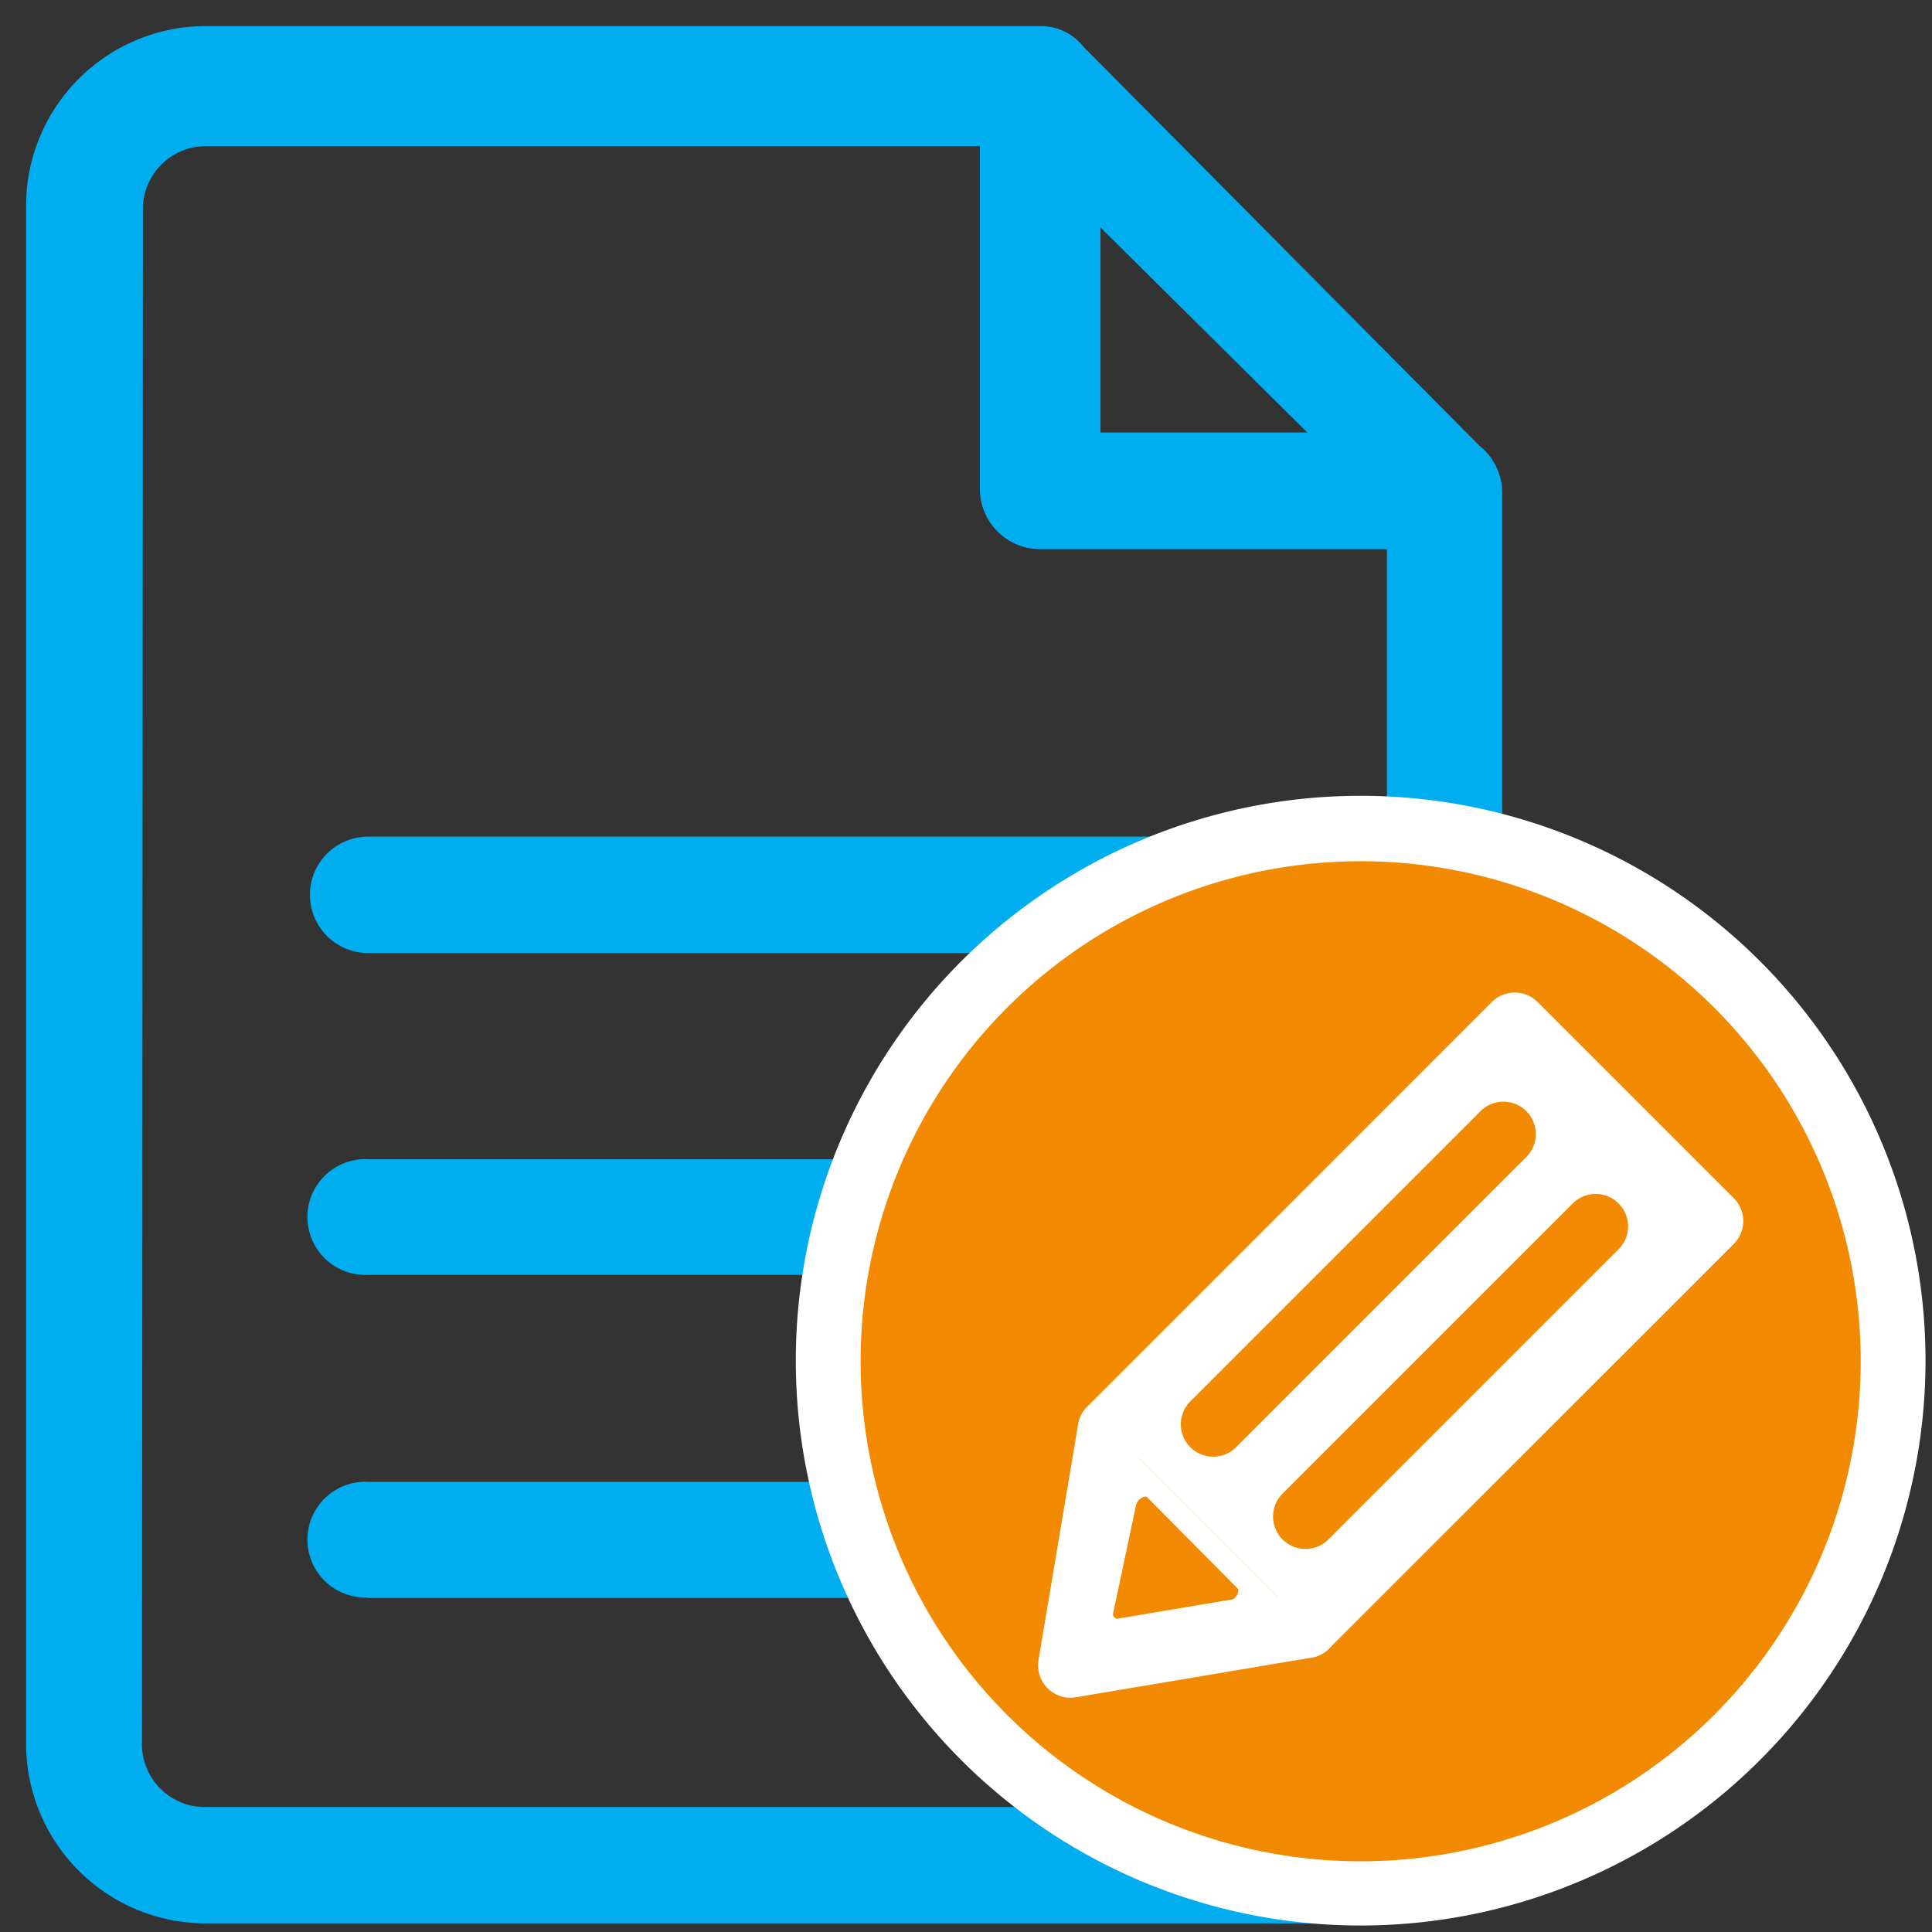 <svg id="Layer_1" data-name="Layer 1" xmlns="http://www.w3.org/2000/svg" viewBox="0 0 128.16 128.16"><rect x="0" y="0" width="128.16" height="128.16" fill="#333333" stroke="none"/><defs><style>.cls-1{fill:#00aeef;}.cls-2,.cls-6{fill:#f18a00;}.cls-3,.cls-4{fill:#fff;}.cls-4,.cls-6{stroke:#fff;}.cls-4,.cls-5,.cls-6{stroke-linecap:round;stroke-linejoin:round;}.cls-4,.cls-5{stroke-width:4.3px;}.cls-5{fill:none;stroke:#f18a00;}.cls-6{stroke-width:1.07px;}</style></defs><g id="Journal_Ribbon" data-name="Journal Ribbon"><path class="cls-1" d="M24.36,63.22H77a4,4,0,0,0,0-7.72H24.48a3.86,3.86,0,1,0-.12,7.72Z"/><path class="cls-1" d="M20.5,59.36v.12s0,0,0-.07S20.5,59.38,20.5,59.36Z"/><path class="cls-1" d="M20.5,80.8v.08a.43.43,0,0,1,0,0A0,0,0,0,1,20.5,80.8Z"/><path class="cls-1" d="M24.36,84.57H77a3.87,3.87,0,0,0,2.08,0A4,4,0,1,0,77,76.9H24.48a3.84,3.84,0,1,0-.12,7.67Z"/><path class="cls-1" d="M98.14,29.57,71.89,3.12A3.62,3.62,0,0,0,69,1.73H13.66A11.93,11.93,0,0,0,1.73,13.66v102a11.93,11.93,0,0,0,11.93,11.93H87.72a11.93,11.93,0,0,0,11.93-11.93v-83A4,4,0,0,0,98.14,29.57ZM73,28.69V15.09l13.72,13.6Zm-63.52-15a4.19,4.19,0,0,1,4.22-4H65V32.43a4,4,0,0,0,4,4h23v79.27a4.17,4.17,0,0,1-4.17,4.17H13.42a4.18,4.18,0,0,1-4-4.37Z"/><path class="cls-1" d="M24.36,106H77a3.87,3.87,0,0,0,2.08,0A4,4,0,1,0,77,98.3H24.48a3.84,3.84,0,1,0-.12,7.67Z"/><circle class="cls-2" cx="90.26" cy="90.26" r="35.32"/><path class="cls-3" d="M90.26,127.73a37.47,37.47,0,1,1,37.47-37.47h0A37.48,37.48,0,0,1,90.26,127.73Zm0-70.6A33.17,33.17,0,1,0,123.43,90.3v0A33.17,33.17,0,0,0,90.26,57.13Z"/><polyline class="cls-4" points="73.64 94.84 100.48 67.99 113.49 81 86.64 107.84"/><polyline class="cls-4" points="86.64 107.84 71.01 110.47 73.64 94.84"/><line class="cls-5" x1="86.6" y1="100.6" x2="105.85" y2="81.35"/><line class="cls-5" x1="80.48" y1="94.48" x2="99.73" y2="75.23"/><path class="cls-6" d="M76.46,98.93c-.44-.47-1.47,0-1.63.84l-1.51,7.12a.83.83,0,0,0,.64,1,.69.69,0,0,0,.35,0l7.32-1.23c.8,0,1.35-1.15.88-1.63Z"/></g></svg>